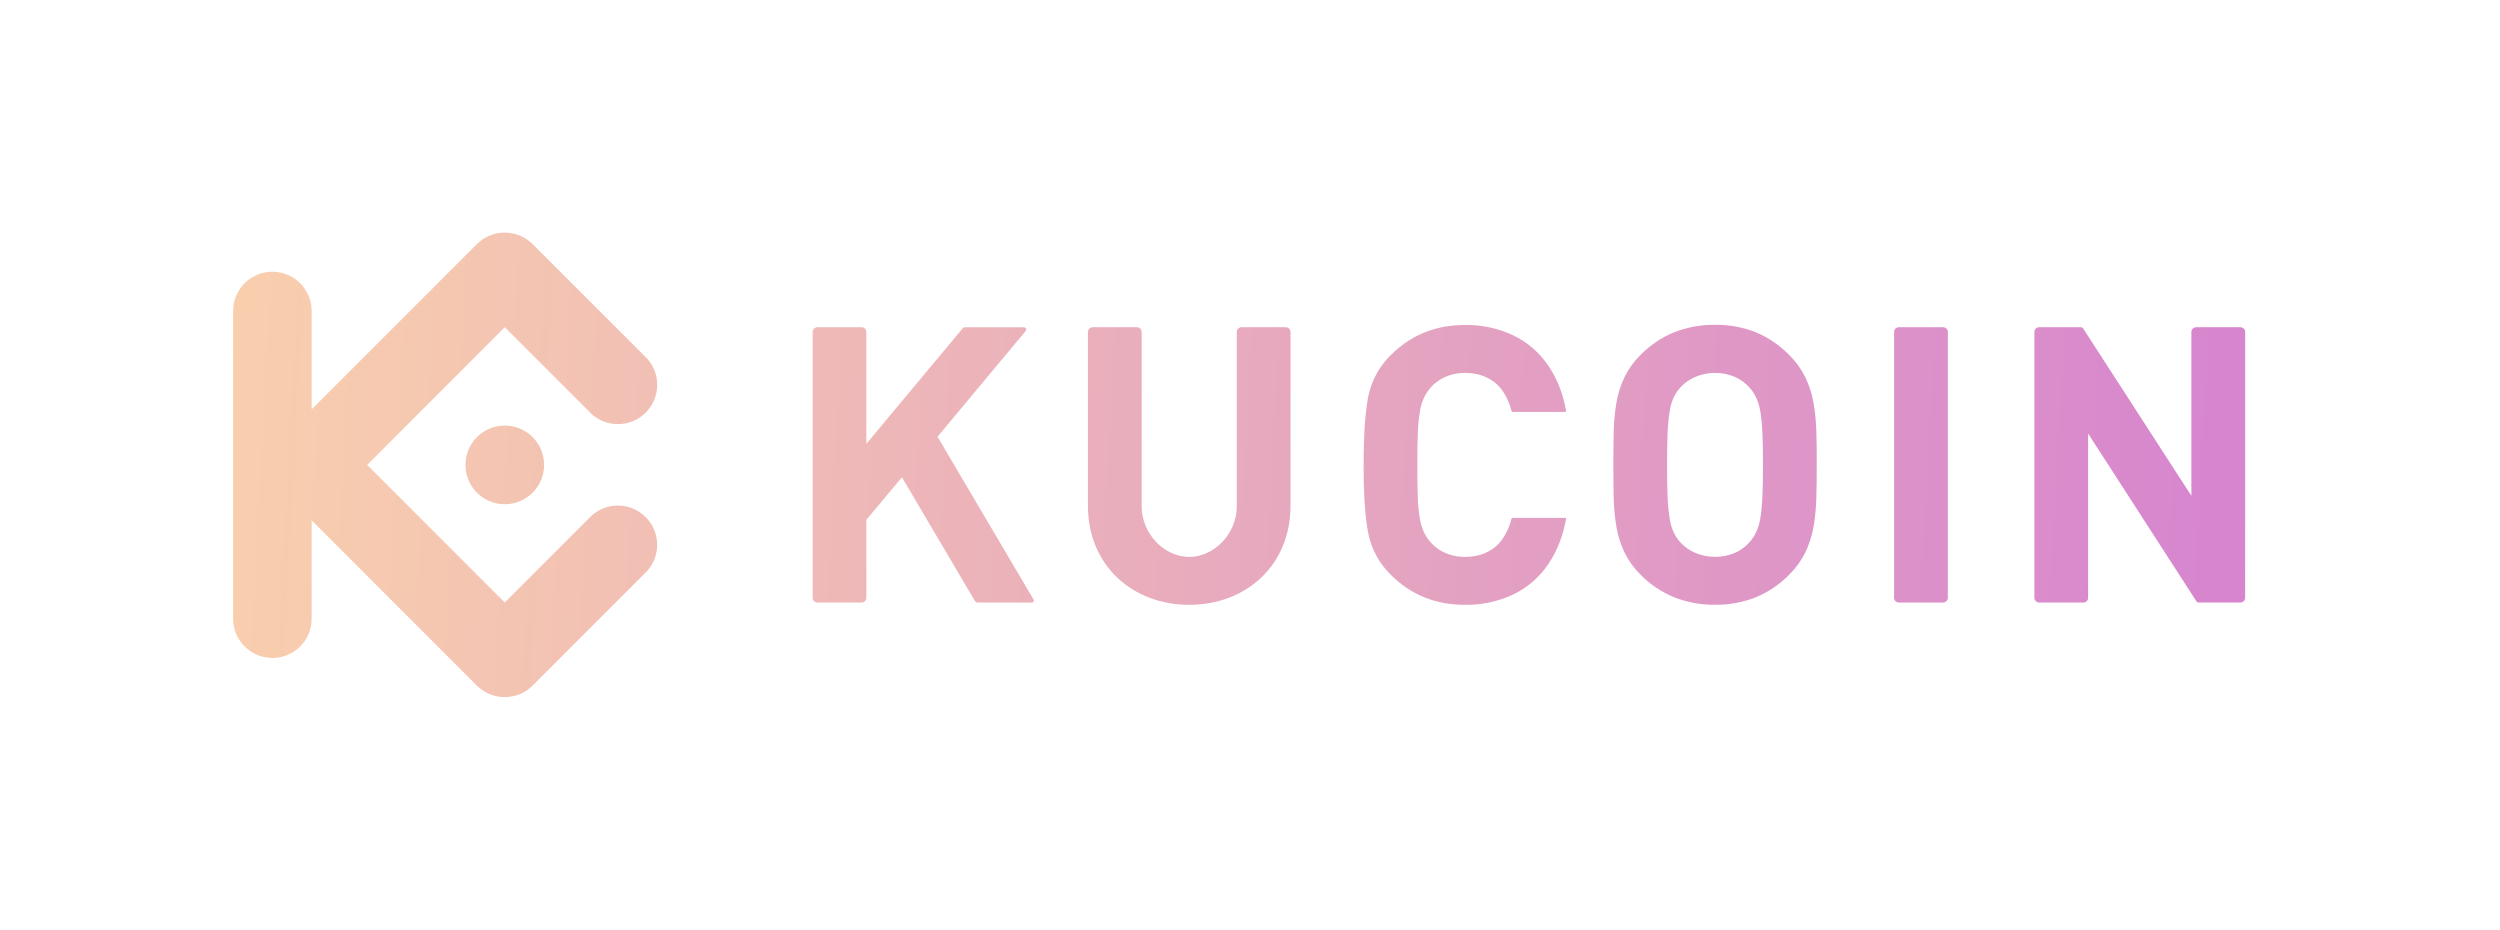 <svg width="172" height="64" viewBox="0 0 172 64" fill="none" xmlns="http://www.w3.org/2000/svg">
<path d="M124.992 31.985C124.992 31.169 124.992 30.401 124.965 29.692C124.947 29.024 124.881 28.357 124.767 27.698C124.661 27.096 124.473 26.511 124.208 25.96C123.929 25.391 123.556 24.874 123.104 24.43C122.464 23.774 121.702 23.249 120.861 22.884C119.952 22.516 118.977 22.333 117.996 22.347C117.011 22.334 116.033 22.517 115.119 22.884C114.273 23.244 113.506 23.767 112.863 24.423C112.412 24.867 112.04 25.384 111.763 25.952C111.501 26.504 111.316 27.088 111.213 27.69C111.101 28.35 111.038 29.017 111.022 29.685C111.004 30.394 110.996 31.162 111 31.978C111.004 32.794 111 33.556 111.022 34.269C111.038 34.938 111.101 35.605 111.213 36.264C111.316 36.866 111.501 37.451 111.763 38.002C112.041 38.57 112.413 39.087 112.863 39.532C113.505 40.188 114.272 40.71 115.119 41.067C116.032 41.437 117.01 41.621 117.996 41.607C118.978 41.622 119.952 41.438 120.861 41.067C121.702 40.707 122.464 40.186 123.104 39.532C123.555 39.087 123.928 38.57 124.208 38.002C124.473 37.451 124.661 36.866 124.767 36.264C124.88 35.607 124.945 34.942 124.963 34.275C124.985 33.562 124.995 32.798 124.989 31.984L124.992 31.985ZM121.293 31.985C121.293 32.889 121.28 33.643 121.249 34.242C121.231 34.733 121.182 35.224 121.102 35.709C121.047 36.033 120.948 36.347 120.808 36.644C120.695 36.884 120.547 37.105 120.368 37.3C120.092 37.616 119.751 37.867 119.367 38.035C118.935 38.219 118.47 38.313 118 38.31C117.528 38.312 117.061 38.219 116.626 38.035C116.233 37.87 115.882 37.619 115.599 37.3C115.419 37.106 115.271 36.884 115.158 36.644C115.023 36.347 114.929 36.032 114.88 35.709C114.801 35.224 114.752 34.733 114.733 34.242C114.706 33.643 114.693 32.891 114.693 31.985C114.693 31.081 114.706 30.327 114.733 29.728C114.752 29.236 114.801 28.746 114.88 28.26C114.929 27.937 115.023 27.622 115.158 27.325C115.271 27.085 115.42 26.864 115.599 26.669C115.883 26.351 116.234 26.1 116.626 25.935C117.06 25.748 117.528 25.654 118 25.659C118.47 25.654 118.936 25.748 119.367 25.935C119.75 26.103 120.092 26.354 120.368 26.669C120.546 26.865 120.695 27.086 120.808 27.325C120.948 27.622 121.047 27.936 121.102 28.26C121.182 28.745 121.231 29.236 121.249 29.728C121.281 30.325 121.293 31.08 121.293 31.985Z" fill="url(#paint0_linear_1478_11604)"/>
<path d="M154.467 22.837C154.466 22.659 154.321 22.515 154.143 22.513H151.091C150.912 22.514 150.767 22.659 150.767 22.837V34.111L143.324 22.604C143.274 22.526 143.23 22.513 143.12 22.513H140.29C140.112 22.515 139.968 22.659 139.966 22.837V41.13C139.968 41.308 140.112 41.452 140.29 41.453H143.34C143.519 41.452 143.663 41.308 143.663 41.13V29.828L151.107 41.361C151.158 41.438 151.2 41.452 151.311 41.452H154.14C154.318 41.451 154.463 41.307 154.464 41.129L154.467 22.837Z" fill="url(#paint1_linear_1478_11604)"/>
<path d="M134.011 22.837C134.01 22.659 133.865 22.514 133.686 22.513H130.637C130.459 22.514 130.314 22.659 130.313 22.837V41.129C130.314 41.308 130.459 41.452 130.637 41.453H133.686C133.865 41.452 134.01 41.308 134.011 41.129V22.837Z" fill="url(#paint2_linear_1478_11604)"/>
<path d="M97.513 31.985C97.513 31.075 97.523 30.318 97.55 29.715C97.568 29.223 97.617 28.732 97.697 28.247C97.978 26.617 99.226 25.656 100.819 25.656C101.858 25.665 102.8 26.049 103.402 26.924C103.675 27.332 103.873 27.786 103.989 28.263C103.998 28.313 104.044 28.348 104.095 28.343H107.684C107.735 28.343 107.754 28.308 107.746 28.258C107.354 26.037 106.169 24.043 104.076 23.055C103.047 22.578 101.924 22.34 100.791 22.357C98.77 22.357 97.068 23.049 95.684 24.433C94.894 25.203 94.355 26.193 94.137 27.275C93.925 28.34 93.819 29.909 93.817 31.984C93.815 34.059 93.921 35.628 94.137 36.691C94.353 37.774 94.891 38.767 95.68 39.539C97.062 40.922 98.765 41.613 100.786 41.613C101.92 41.63 103.042 41.393 104.072 40.917C106.165 39.929 107.349 37.935 107.741 35.714C107.75 35.662 107.731 35.629 107.68 35.629H104.089C104.038 35.623 103.992 35.659 103.983 35.709C103.867 36.186 103.669 36.639 103.396 37.047C102.794 37.927 101.852 38.307 100.813 38.315C99.22 38.315 97.972 37.355 97.691 35.725C97.611 35.24 97.562 34.749 97.544 34.258C97.523 33.651 97.513 32.892 97.513 31.985Z" fill="url(#paint3_linear_1478_11604)"/>
<path d="M59.606 22.837C59.605 22.659 59.461 22.514 59.282 22.513H56.233C56.054 22.514 55.909 22.659 55.909 22.837V41.13C55.91 41.309 56.055 41.452 56.233 41.453H59.282C59.46 41.452 59.605 41.309 59.606 41.13V35.761L62.053 32.835L67.079 41.356C67.118 41.419 67.188 41.456 67.261 41.453H70.966C71.136 41.453 71.167 41.347 71.082 41.202L64.502 30.046L70.539 22.804C70.661 22.657 70.609 22.517 70.419 22.517H66.369C66.32 22.515 66.272 22.537 66.243 22.576L59.606 30.535V22.837Z" fill="url(#paint4_linear_1478_11604)"/>
<path d="M81.818 38.315C80.102 38.315 78.546 36.727 78.546 34.83V22.837C78.546 22.659 78.401 22.514 78.222 22.513H75.173C74.994 22.514 74.85 22.659 74.849 22.837V34.783C74.849 38.959 77.972 41.613 81.818 41.613C85.664 41.613 88.788 38.959 88.788 34.783V22.837C88.786 22.659 88.642 22.515 88.463 22.513H85.413C85.235 22.515 85.091 22.659 85.09 22.837V34.83C85.09 36.725 83.533 38.315 81.818 38.315Z" fill="url(#paint5_linear_1478_11604)"/>
<path fill-rule="evenodd" clip-rule="evenodd" d="M25.262 31.985L34.727 41.452L40.701 35.477C41.77 34.516 43.404 34.558 44.42 35.575C45.437 36.591 45.48 38.226 44.518 39.294L36.634 47.179C35.575 48.221 33.876 48.221 32.817 47.179L21.442 35.802V42.564C21.442 44.057 20.233 45.267 18.74 45.267C17.248 45.267 16.038 44.057 16.038 42.564V21.397C16.038 19.905 17.248 18.695 18.74 18.695C20.233 18.695 21.442 19.905 21.442 21.397V28.16L32.816 16.785C33.874 15.743 35.574 15.743 36.632 16.785L44.522 24.669C45.484 25.738 45.441 27.372 44.425 28.389C43.408 29.405 41.774 29.448 40.706 28.486L34.731 22.512L25.262 31.985ZM34.731 29.28C33.637 29.279 32.65 29.938 32.231 30.949C31.812 31.96 32.043 33.124 32.816 33.898C33.59 34.672 34.754 34.904 35.765 34.485C36.776 34.066 37.435 33.08 37.435 31.985C37.436 31.268 37.151 30.58 36.644 30.072C36.137 29.564 35.449 29.279 34.731 29.279V29.28Z" fill="url(#paint6_linear_1478_11604)"/>
<defs>
<linearGradient id="paint0_linear_1478_11604" x1="-7.754" y1="37.403" x2="210.048" y2="49.228" gradientUnits="userSpaceOnUse">
<stop stop-color="#FEDBA8"/>
<stop offset="0.878" stop-color="#CF75D5"/>
</linearGradient>
<linearGradient id="paint1_linear_1478_11604" x1="-7.754" y1="37.403" x2="210.048" y2="49.228" gradientUnits="userSpaceOnUse">
<stop stop-color="#FEDBA8"/>
<stop offset="0.878" stop-color="#CF75D5"/>
</linearGradient>
<linearGradient id="paint2_linear_1478_11604" x1="-7.754" y1="37.403" x2="210.048" y2="49.228" gradientUnits="userSpaceOnUse">
<stop stop-color="#FEDBA8"/>
<stop offset="0.878" stop-color="#CF75D5"/>
</linearGradient>
<linearGradient id="paint3_linear_1478_11604" x1="-7.754" y1="37.403" x2="210.048" y2="49.228" gradientUnits="userSpaceOnUse">
<stop stop-color="#FEDBA8"/>
<stop offset="0.878" stop-color="#CF75D5"/>
</linearGradient>
<linearGradient id="paint4_linear_1478_11604" x1="-7.754" y1="37.403" x2="210.048" y2="49.228" gradientUnits="userSpaceOnUse">
<stop stop-color="#FEDBA8"/>
<stop offset="0.878" stop-color="#CF75D5"/>
</linearGradient>
<linearGradient id="paint5_linear_1478_11604" x1="-7.754" y1="37.403" x2="210.048" y2="49.228" gradientUnits="userSpaceOnUse">
<stop stop-color="#FEDBA8"/>
<stop offset="0.878" stop-color="#CF75D5"/>
</linearGradient>
<linearGradient id="paint6_linear_1478_11604" x1="-7.754" y1="37.403" x2="210.048" y2="49.228" gradientUnits="userSpaceOnUse">
<stop stop-color="#FEDBA8"/>
<stop offset="0.878" stop-color="#CF75D5"/>
</linearGradient>
</defs>
</svg>

